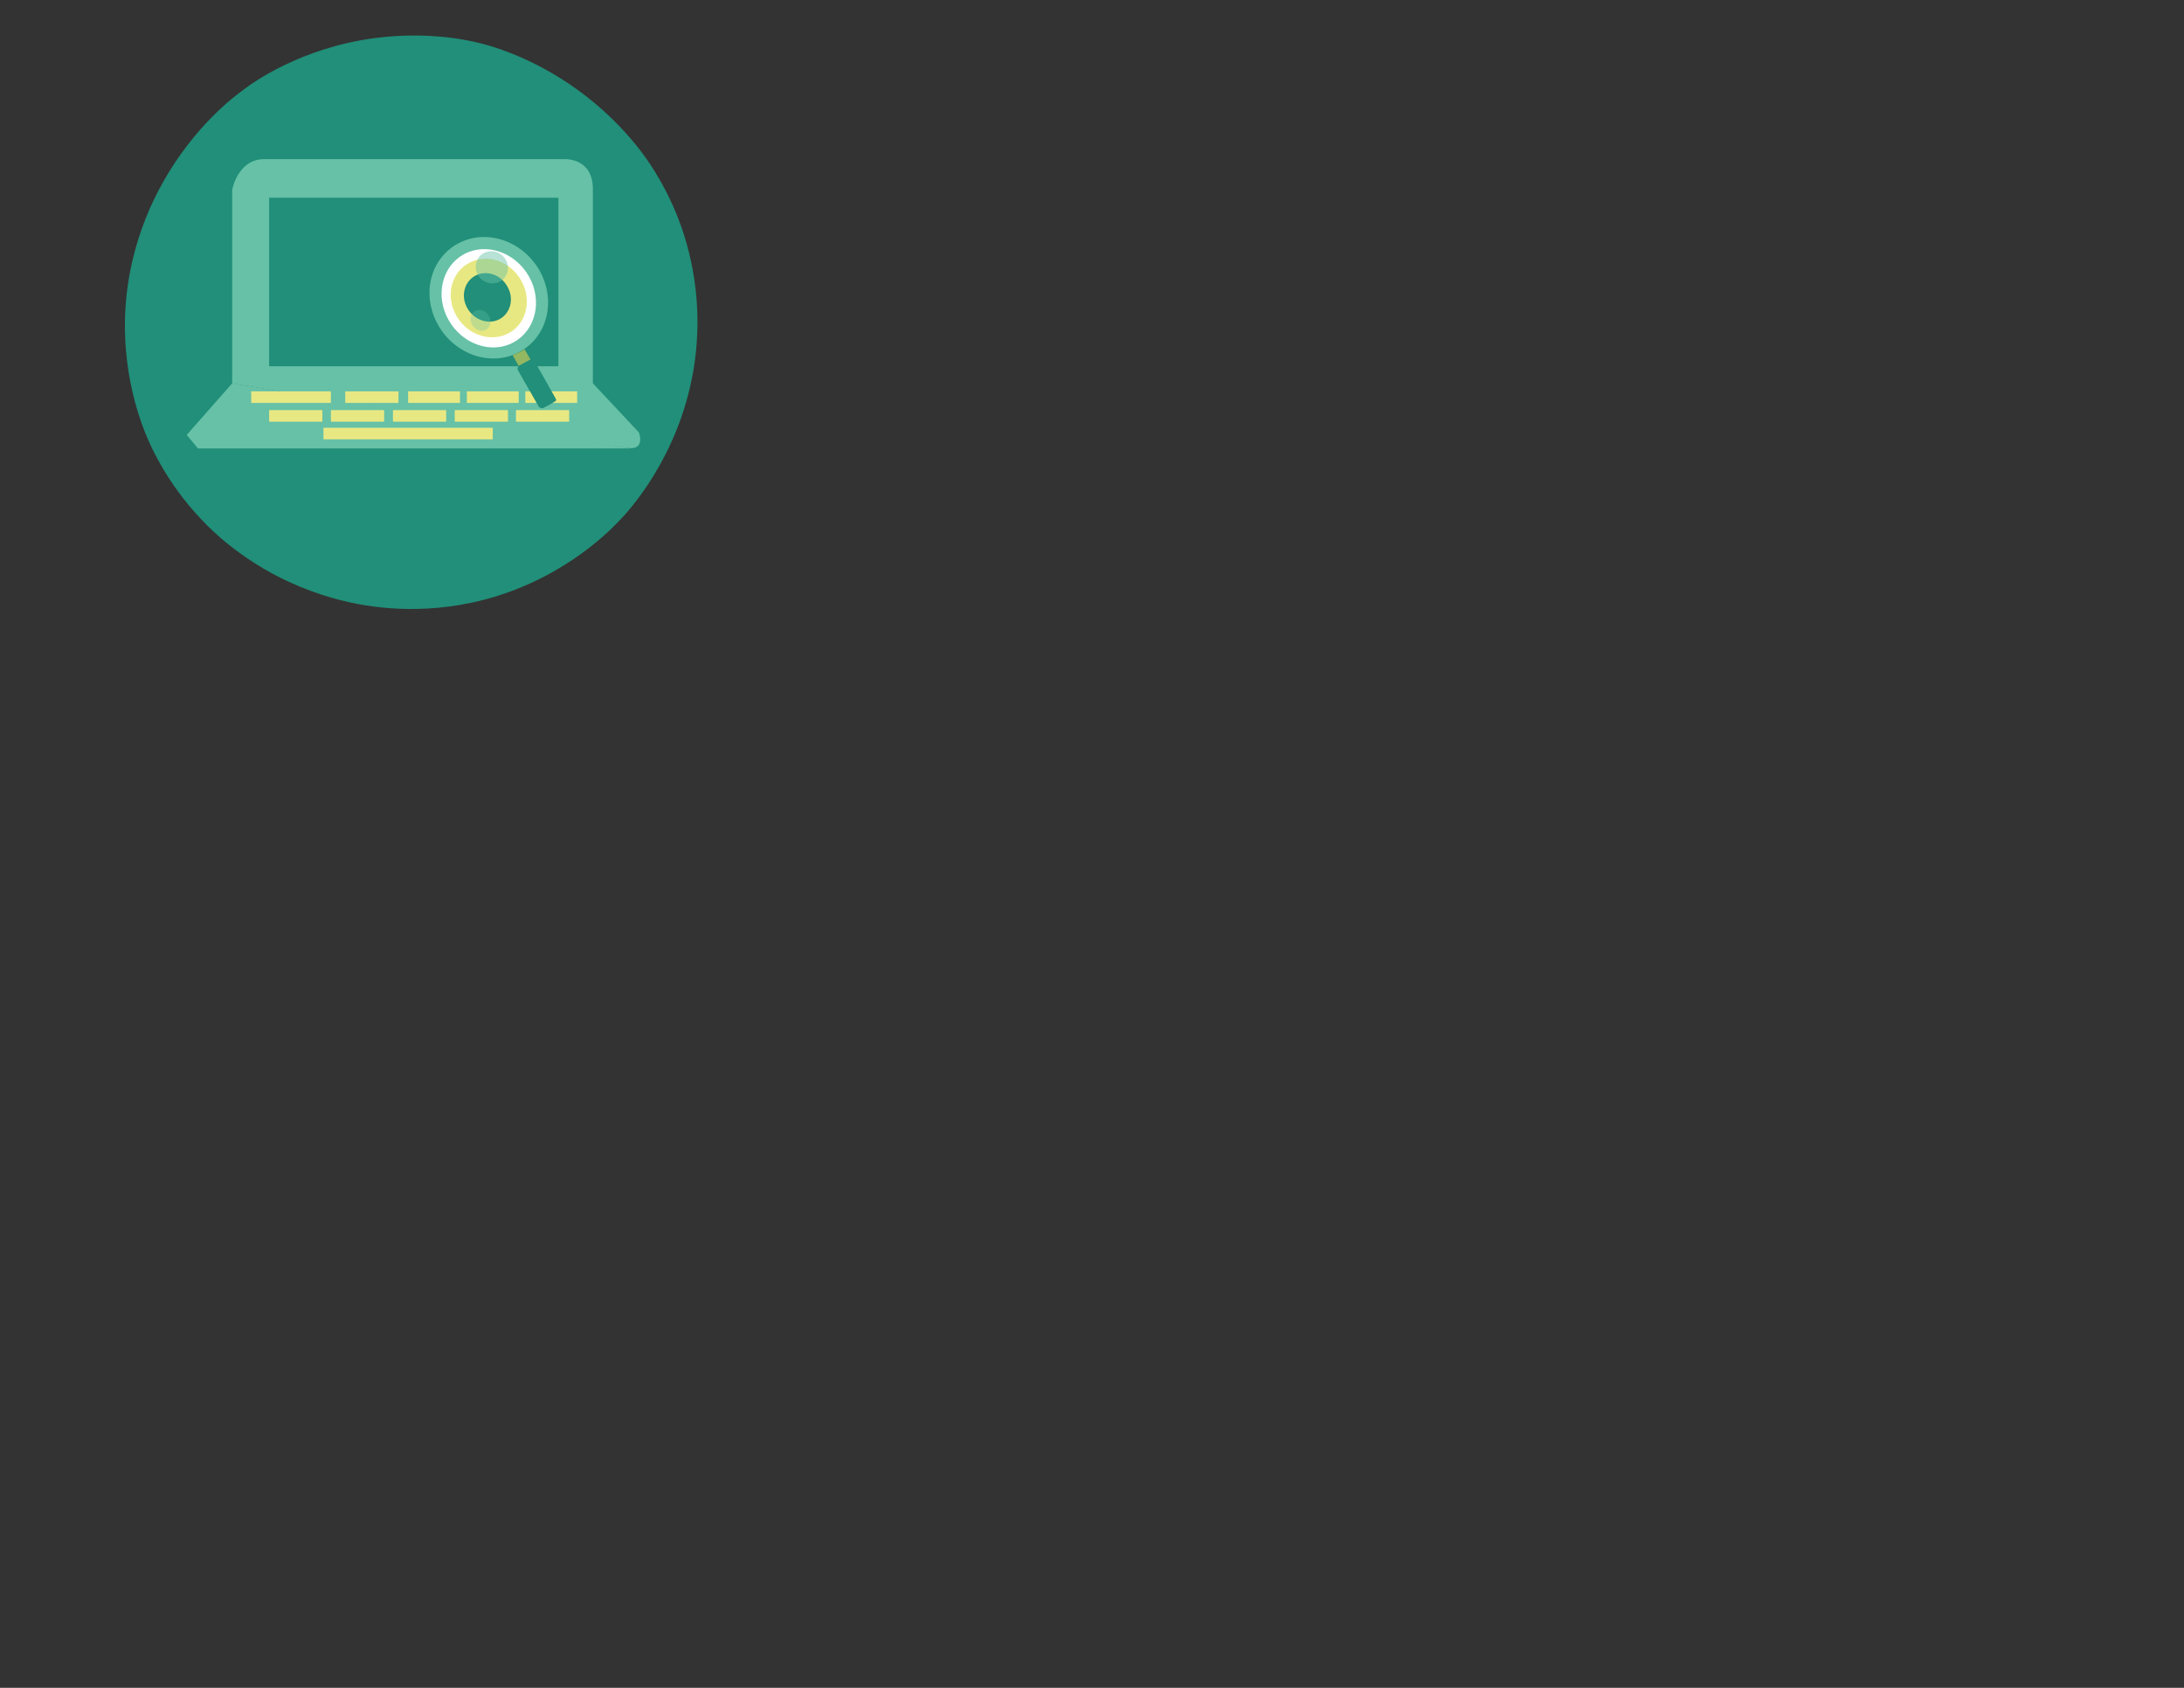 <svg xmlns="http://www.w3.org/2000/svg" width="792" height="612" viewBox="90 91 792 612" enable-background="new 90 91 792 612"><rect x="90" y="91" width="792" height="612" fill="#333333" stroke="none"/><style type="text/css">.st0{fill:#218F79;} .st1{fill:#66C1A6;} .st2{fill:#E8E883;} .st3{fill:#FFFFFF;} .st4{opacity:0.47;fill:#66C1A6;enable-background:new ;} .st5{opacity:0.31;fill:#66C1A6;enable-background:new ;} .st6{fill:#94B761;}</style><path class="st0" d="M226 104.8c19.8-2.6 34.9 1 38.6 2 2.9.7 16.4 4.3 31.6 14.5 17.6 11.8 27.1 25.5 29.6 29.3 4.1 6.2 11.2 18.3 14.8 35.2 1.4 6.5 4 21.4.8 39.8-5.4 31.1-23.2 50.5-26.9 54.3-4.4 4.6-22.9 23.2-53.8 29.7-21.6 4.5-39.6 1.2-49.5-1.6-23.6-6.5-38.5-19.4-43.7-24.2-13.6-12.7-20.4-26-23-31.6-2.5-5.4-11.6-26.3-8.6-54.3.7-6.3 3-22.8 13.3-41 11.2-19.9 25.5-30.8 28.9-33.2 3.4-2.7 21.1-15.4 47.9-18.9z"/><path class="st1" d="M174.2 230v-70.2s2-11.1 11.6-11.1h108.8s10.4-.7 10.4 10.9v70.5h-130.8v-.1zM318.8 253.6h-157l-4.1-4.9 16.5-18.7 144.6 23.6z"/><path class="st0" d="M187.6 162.7h104.9v61.1h-104.9z"/><path class="st1" d="M305 230l16.7 17.8s2.2 5.7-2.9 5.7-144.6-23.5-144.6-23.5h130.8z"/><path class="st2" d="M181.1 232.9h28.9v4.2h-28.9zM215.2 232.9h19.3v4.2h-19.3zM187.6 239.7h19.3v4.2h-19.3zM210 239.7h19.3v4.2h-19.3zM232.5 239.7h19.3v4.2h-19.3zM254.9 239.7h19.3v4.2h-19.3zM277.1 239.7h19.3v4.2h-19.3zM238 232.9h18.8v4.2h-18.8zM259.3 232.9h18.8v4.2h-18.8zM280.5 232.9h18.8v4.2h-18.8zM207.3 246.1h61.4v4.2h-61.4z"/><path class="st1" d="M285.6 189c6.2 10.9 3 24.1-7.2 29.6-10.1 5.5-23.3 1.2-29.5-9.7s-3-24.1 7.2-29.6c10.1-5.5 23.3-1.1 29.5 9.7z"/><path class="st3" d="M281.8 191.2c5 8.8 2.5 19.5-5.5 23.9s-18.6.8-23.6-8-2.5-19.5 5.5-23.9c8-4.4 18.6-.8 23.6 8z"/><path class="st2" d="M279 192.7c4 7 2 15.6-4.5 19.1s-15 .7-19-6.3-2-15.6 4.5-19.1c6.5-3.6 15-.8 19 6.3z"/><path class="st0" d="M274 194.9c2.5 4.3 1.2 9.6-2.8 11.8s-9.2.4-11.7-3.9-1.2-9.6 2.8-11.8c4-2.2 9.3-.5 11.7 3.9z"/><path class="st4" d="M273.4 185.2c1.6 2.8.7 6.4-2.1 7.9s-6.4.4-8-2.4c-1.6-2.8-.7-6.4 2.1-7.9s6.4-.5 8 2.4z"/><path class="st5" d="M267.3 205.5c1.1 1.9.6 4.2-1.1 5.1-1.7.9-4 .1-5-1.8-1.1-1.9-.6-4.2 1.1-5.1 1.6-.9 3.9-.1 5 1.8z"/><path class="st6" d="M275.9 219.8l2.2 3.9 4.3-2.3-2.2-3.8s-.4.4-1.8 1.1l-2.5 1.1z"/><path class="st0" d="M278.1 223.7s-.7.8-.3 1.5l7.6 13.3s.7.7 1.4.5c.8-.2 4.7-2.6 4.7-2.6s.4-.4 0-.9c-.3-.6-7.7-13.6-7.7-13.6s-.8-.8-1.4-.5c-.6.3-4.3 2.3-4.3 2.3z"/></svg>